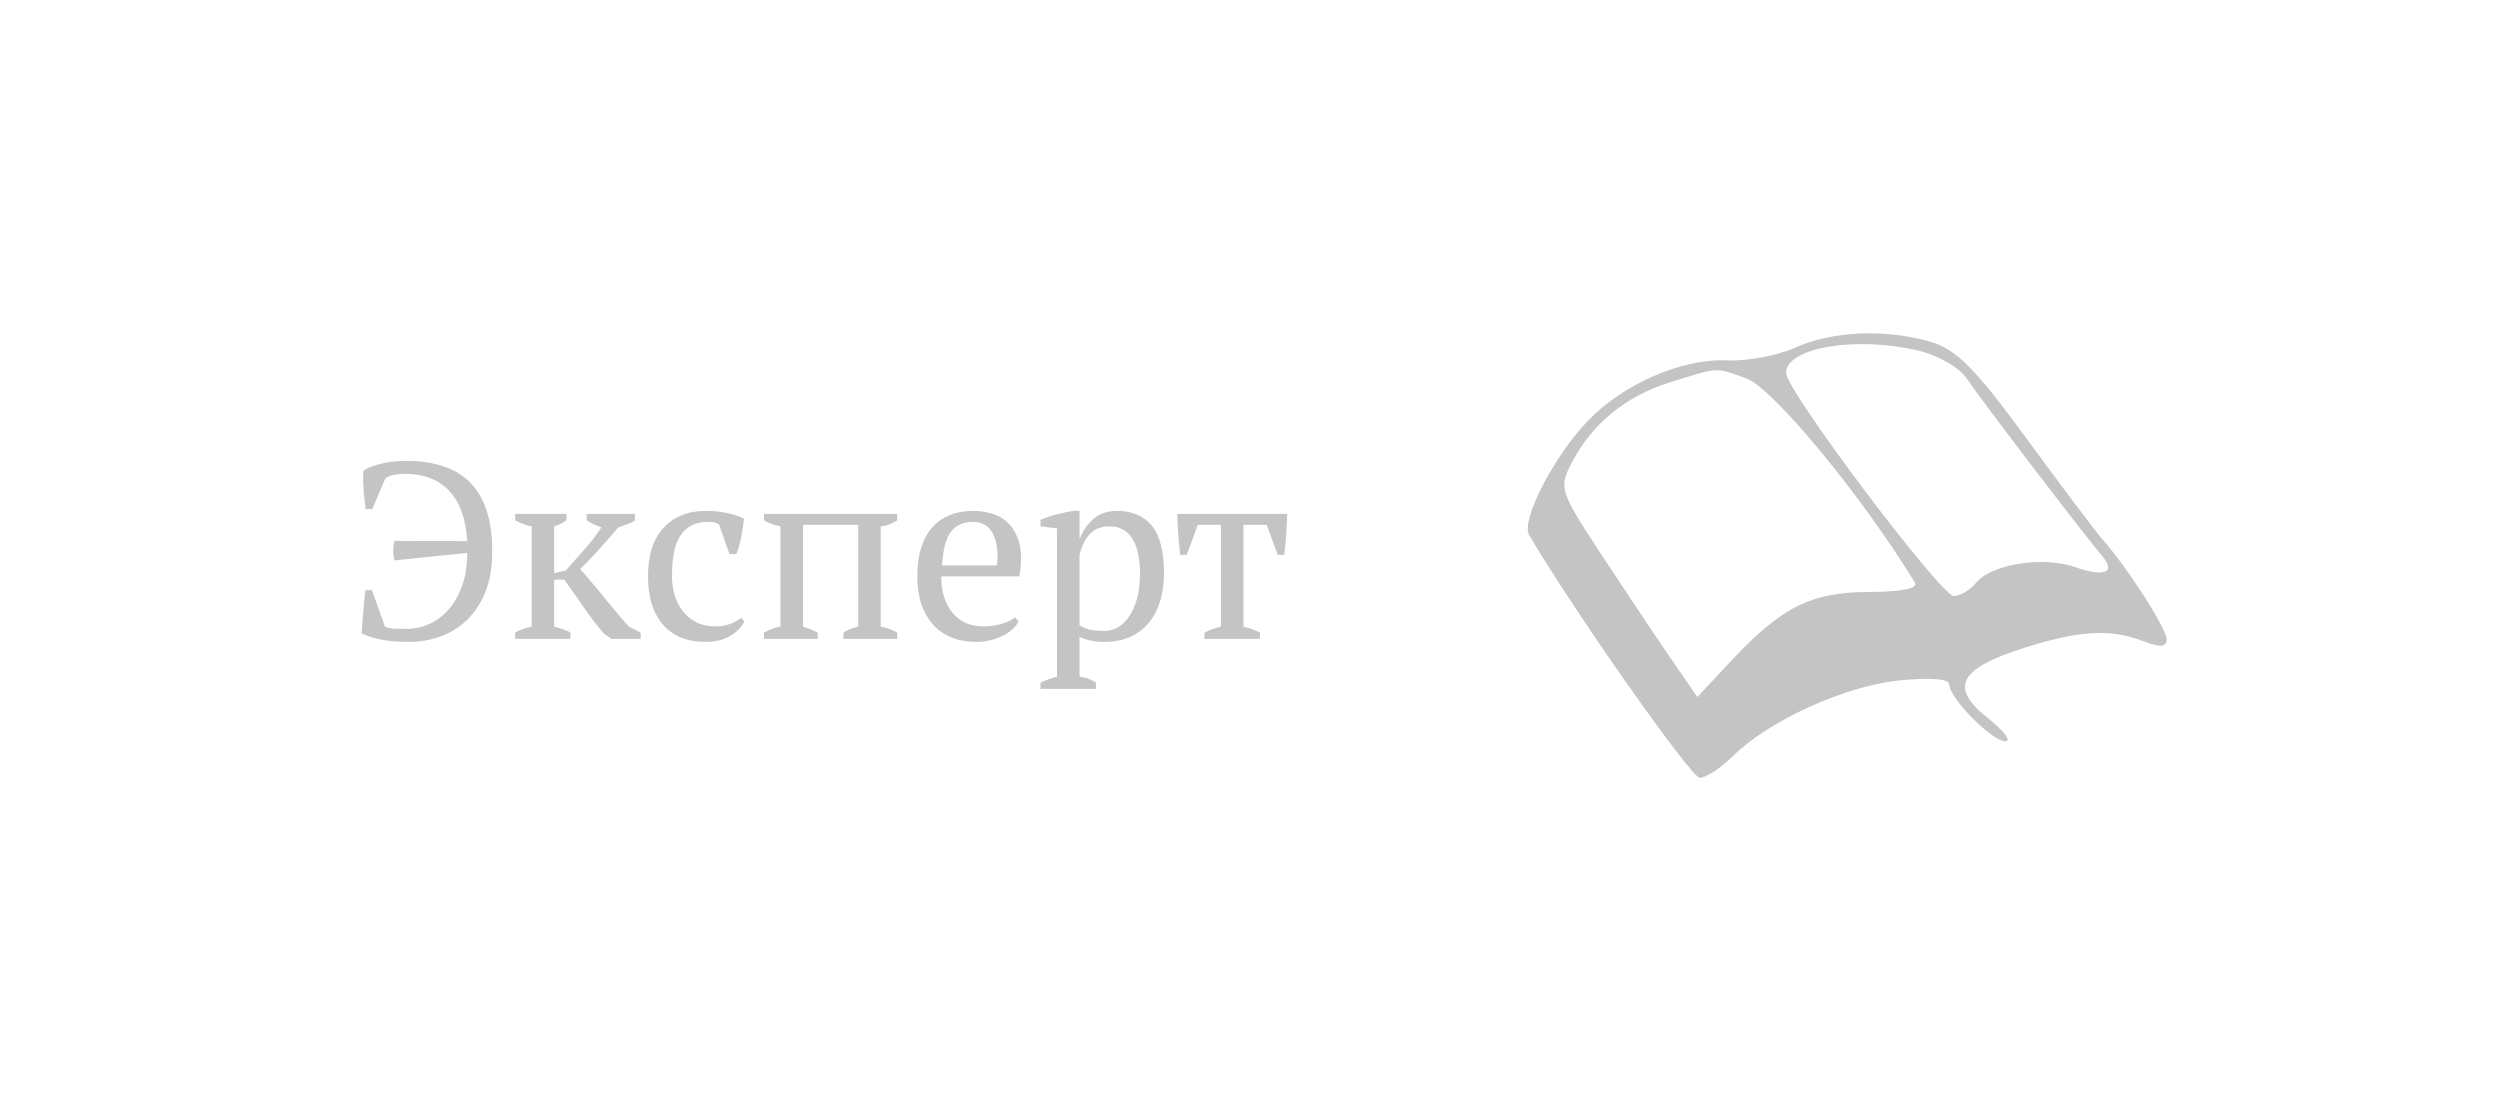 <svg width="180" height="80" viewBox="0 0 180 80" fill="none" xmlns="http://www.w3.org/2000/svg">
<path fill-rule="evenodd" clip-rule="evenodd" d="M129.252 25.03C127.996 25.602 125.793 26.014 124.355 25.947C121.112 25.795 116.845 27.654 114.296 30.33C111.834 32.913 109.49 37.485 110.097 38.52C113.233 43.877 121.753 56 122.381 56C122.833 56 123.903 55.302 124.76 54.449C127.311 51.908 132.804 49.4 136.704 48.997C138.932 48.766 140.343 48.872 140.343 49.27C140.343 50.256 143.426 53.384 144.389 53.376C144.855 53.372 144.283 52.615 143.117 51.694C140.333 49.493 141.039 48.132 145.733 46.648C149.755 45.377 151.929 45.255 154.327 46.169C155.533 46.63 156 46.593 156 46.041C156 45.269 153.248 40.966 151.433 38.901C150.895 38.288 148.4 34.976 145.888 31.541C142.248 26.564 140.858 25.159 139.038 24.622C135.787 23.662 131.904 23.824 129.252 25.03ZM138.059 25.23C139.571 25.579 141.081 26.457 141.648 27.317C142.532 28.657 149.845 38.237 151.379 40.064C152.36 41.232 151.506 41.563 149.404 40.829C147.108 40.026 143.394 40.611 142.286 41.95C141.847 42.481 141.124 42.914 140.68 42.914C139.739 42.914 128.6 28.108 128.6 26.857C128.6 25.034 133.542 24.185 138.059 25.23ZM125.73 27.241C127.648 27.933 134.066 35.706 137.869 41.944C138.125 42.364 136.911 42.614 134.579 42.621C130.382 42.636 128.277 43.693 124.59 47.637L122.211 50.182L120.492 47.693C119.546 46.325 117.29 42.954 115.479 40.203C112.286 35.354 112.215 35.144 113.155 33.333C114.611 30.525 117.045 28.526 120.212 27.534C123.786 26.416 123.491 26.432 125.73 27.241Z" fill="#C4C4C4"/>
<path d="M28.402 40.348C28.342 40.108 28.312 39.874 28.312 39.646C28.312 39.406 28.342 39.172 28.402 38.944L33.64 38.962C33.544 37.342 33.106 36.13 32.326 35.326C31.558 34.522 30.508 34.12 29.176 34.12C28.78 34.12 28.462 34.156 28.222 34.228C27.994 34.288 27.832 34.366 27.736 34.462L26.8 36.658H26.332C26.308 36.502 26.284 36.316 26.26 36.1C26.236 35.884 26.212 35.656 26.188 35.416C26.176 35.176 26.164 34.93 26.152 34.678C26.152 34.414 26.152 34.162 26.152 33.922C26.332 33.778 26.548 33.664 26.8 33.58C27.064 33.484 27.334 33.406 27.61 33.346C27.886 33.286 28.168 33.244 28.456 33.22C28.756 33.196 29.032 33.184 29.284 33.184C30.256 33.184 31.12 33.31 31.876 33.562C32.644 33.802 33.292 34.186 33.82 34.714C34.348 35.23 34.75 35.902 35.026 36.73C35.302 37.546 35.44 38.53 35.44 39.682C35.44 40.834 35.272 41.824 34.936 42.652C34.6 43.468 34.15 44.14 33.586 44.668C33.034 45.196 32.398 45.586 31.678 45.838C30.97 46.09 30.232 46.216 29.464 46.216C28.672 46.216 28.006 46.162 27.466 46.054C26.938 45.958 26.464 45.808 26.044 45.604C26.056 45.412 26.068 45.184 26.08 44.92C26.104 44.644 26.128 44.368 26.152 44.092C26.176 43.804 26.2 43.522 26.224 43.246C26.26 42.97 26.29 42.718 26.314 42.49H26.782L27.718 45.118C27.85 45.19 28.072 45.238 28.384 45.262C28.696 45.274 29.002 45.28 29.302 45.28C29.842 45.28 30.37 45.166 30.886 44.938C31.402 44.71 31.864 44.368 32.272 43.912C32.68 43.456 33.01 42.886 33.262 42.202C33.514 41.518 33.64 40.72 33.64 39.808L28.402 40.348ZM42.241 37H45.715V37.468C45.595 37.564 45.433 37.648 45.229 37.72C45.037 37.792 44.797 37.876 44.509 37.972C44.101 38.464 43.669 38.962 43.213 39.466C42.757 39.97 42.277 40.474 41.773 40.978C42.037 41.266 42.313 41.584 42.601 41.932C42.901 42.28 43.201 42.64 43.501 43.012C43.801 43.384 44.101 43.75 44.401 44.11C44.701 44.47 44.995 44.806 45.283 45.118L46.129 45.55V46H44.023L43.447 45.586C42.907 44.938 42.415 44.29 41.971 43.642C41.527 42.994 41.077 42.358 40.621 41.734H39.901V45.118C40.141 45.178 40.357 45.244 40.549 45.316C40.753 45.376 40.927 45.454 41.071 45.55V46H37.093V45.55C37.417 45.358 37.813 45.214 38.281 45.118V37.9C37.861 37.816 37.465 37.672 37.093 37.468V37H40.783V37.468C40.663 37.552 40.531 37.63 40.387 37.702C40.255 37.774 40.093 37.84 39.901 37.9V41.266L40.729 41.086C41.209 40.534 41.665 40.018 42.097 39.538C42.529 39.058 42.931 38.536 43.303 37.972C43.099 37.888 42.907 37.81 42.727 37.738C42.559 37.654 42.397 37.564 42.241 37.468V37ZM53.604 44.74C53.388 45.16 53.034 45.514 52.542 45.802C52.062 46.078 51.498 46.216 50.85 46.216C50.142 46.216 49.524 46.108 48.996 45.892C48.48 45.664 48.048 45.346 47.7 44.938C47.352 44.518 47.088 44.02 46.908 43.444C46.74 42.856 46.656 42.208 46.656 41.5C46.656 39.976 47.028 38.812 47.772 38.008C48.516 37.192 49.53 36.784 50.814 36.784C51.402 36.784 51.924 36.838 52.38 36.946C52.848 37.042 53.244 37.174 53.568 37.342C53.532 37.738 53.466 38.182 53.37 38.674C53.274 39.166 53.154 39.574 53.01 39.898H52.524L51.768 37.756C51.684 37.696 51.588 37.654 51.48 37.63C51.372 37.594 51.192 37.576 50.94 37.576C50.124 37.576 49.494 37.876 49.05 38.476C48.606 39.064 48.384 40.066 48.384 41.482C48.384 41.938 48.444 42.382 48.564 42.814C48.696 43.246 48.888 43.636 49.14 43.984C49.404 44.32 49.728 44.59 50.112 44.794C50.508 44.998 50.964 45.1 51.48 45.1C51.9 45.1 52.266 45.04 52.578 44.92C52.89 44.8 53.154 44.656 53.37 44.488L53.604 44.74ZM58.875 46H55.005V45.55C55.233 45.418 55.443 45.322 55.635 45.262C55.827 45.19 56.013 45.142 56.193 45.118V37.9C55.941 37.84 55.713 37.774 55.509 37.702C55.305 37.63 55.137 37.552 55.005 37.468V37H64.599V37.468C64.443 37.564 64.269 37.654 64.077 37.738C63.885 37.822 63.663 37.876 63.411 37.9V45.118C63.819 45.19 64.215 45.334 64.599 45.55V46H60.729V45.55C60.849 45.466 60.987 45.388 61.143 45.316C61.311 45.244 61.527 45.178 61.791 45.118V37.792H57.813V45.118C58.053 45.19 58.257 45.262 58.425 45.334C58.593 45.406 58.743 45.478 58.875 45.55V46ZM73.335 44.74C73.239 44.944 73.089 45.136 72.885 45.316C72.681 45.496 72.447 45.652 72.183 45.784C71.919 45.916 71.631 46.018 71.319 46.09C71.007 46.174 70.689 46.216 70.365 46.216C69.657 46.216 69.033 46.108 68.493 45.892C67.953 45.664 67.503 45.346 67.143 44.938C66.783 44.518 66.507 44.02 66.315 43.444C66.135 42.868 66.045 42.22 66.045 41.5C66.045 39.964 66.399 38.794 67.107 37.99C67.815 37.186 68.817 36.784 70.113 36.784C70.533 36.784 70.947 36.844 71.355 36.964C71.763 37.072 72.123 37.258 72.435 37.522C72.759 37.786 73.017 38.14 73.209 38.584C73.413 39.016 73.515 39.556 73.515 40.204C73.515 40.408 73.503 40.618 73.479 40.834C73.467 41.038 73.437 41.26 73.389 41.5H67.773C67.773 42.004 67.833 42.478 67.953 42.922C68.085 43.354 68.277 43.732 68.529 44.056C68.781 44.38 69.099 44.638 69.483 44.83C69.867 45.01 70.317 45.1 70.833 45.1C71.253 45.1 71.679 45.04 72.111 44.92C72.543 44.8 72.867 44.644 73.083 44.452L73.335 44.74ZM70.041 37.576C69.357 37.576 68.835 37.81 68.475 38.278C68.115 38.734 67.899 39.544 67.827 40.708H71.787C71.799 40.6 71.805 40.498 71.805 40.402C71.817 40.294 71.823 40.192 71.823 40.096C71.823 39.328 71.679 38.716 71.391 38.26C71.103 37.804 70.653 37.576 70.041 37.576ZM78.913 49.6H74.917V49.15C75.325 48.958 75.721 48.814 76.105 48.718V38.044L74.917 37.9V37.432C75.301 37.264 75.691 37.132 76.087 37.036C76.495 36.928 76.891 36.844 77.275 36.784H77.725V38.8H77.743C77.983 38.188 78.319 37.702 78.751 37.342C79.183 36.97 79.747 36.784 80.443 36.784C81.511 36.784 82.339 37.138 82.927 37.846C83.515 38.554 83.809 39.706 83.809 41.302C83.809 42.058 83.707 42.742 83.503 43.354C83.311 43.966 83.029 44.482 82.657 44.902C82.297 45.322 81.853 45.646 81.325 45.874C80.809 46.102 80.233 46.216 79.597 46.216C79.153 46.216 78.805 46.186 78.553 46.126C78.301 46.078 78.025 45.988 77.725 45.856V48.718C77.917 48.742 78.109 48.784 78.301 48.844C78.493 48.916 78.697 49.018 78.913 49.15V49.6ZM79.867 37.9C79.279 37.9 78.811 38.086 78.463 38.458C78.115 38.83 77.869 39.34 77.725 39.988V45.028C77.941 45.16 78.181 45.262 78.445 45.334C78.721 45.394 79.075 45.424 79.507 45.424C79.903 45.424 80.257 45.322 80.569 45.118C80.893 44.914 81.163 44.626 81.379 44.254C81.607 43.882 81.781 43.45 81.901 42.958C82.021 42.454 82.081 41.902 82.081 41.302C82.081 40.81 82.039 40.36 81.955 39.952C81.883 39.532 81.757 39.172 81.577 38.872C81.409 38.56 81.181 38.32 80.893 38.152C80.617 37.984 80.275 37.9 79.867 37.9ZM90.718 46H86.722V45.55C87.094 45.358 87.49 45.214 87.91 45.118V37.792H86.236L85.444 39.952H84.976C84.916 39.436 84.868 38.932 84.832 38.44C84.796 37.936 84.772 37.456 84.76 37H92.68C92.668 37.432 92.644 37.906 92.608 38.422C92.584 38.926 92.536 39.436 92.464 39.952H91.996L91.204 37.792H89.53V45.118C90.094 45.262 90.49 45.406 90.718 45.55V46Z" fill="#C4C4C4"/>
</svg>

